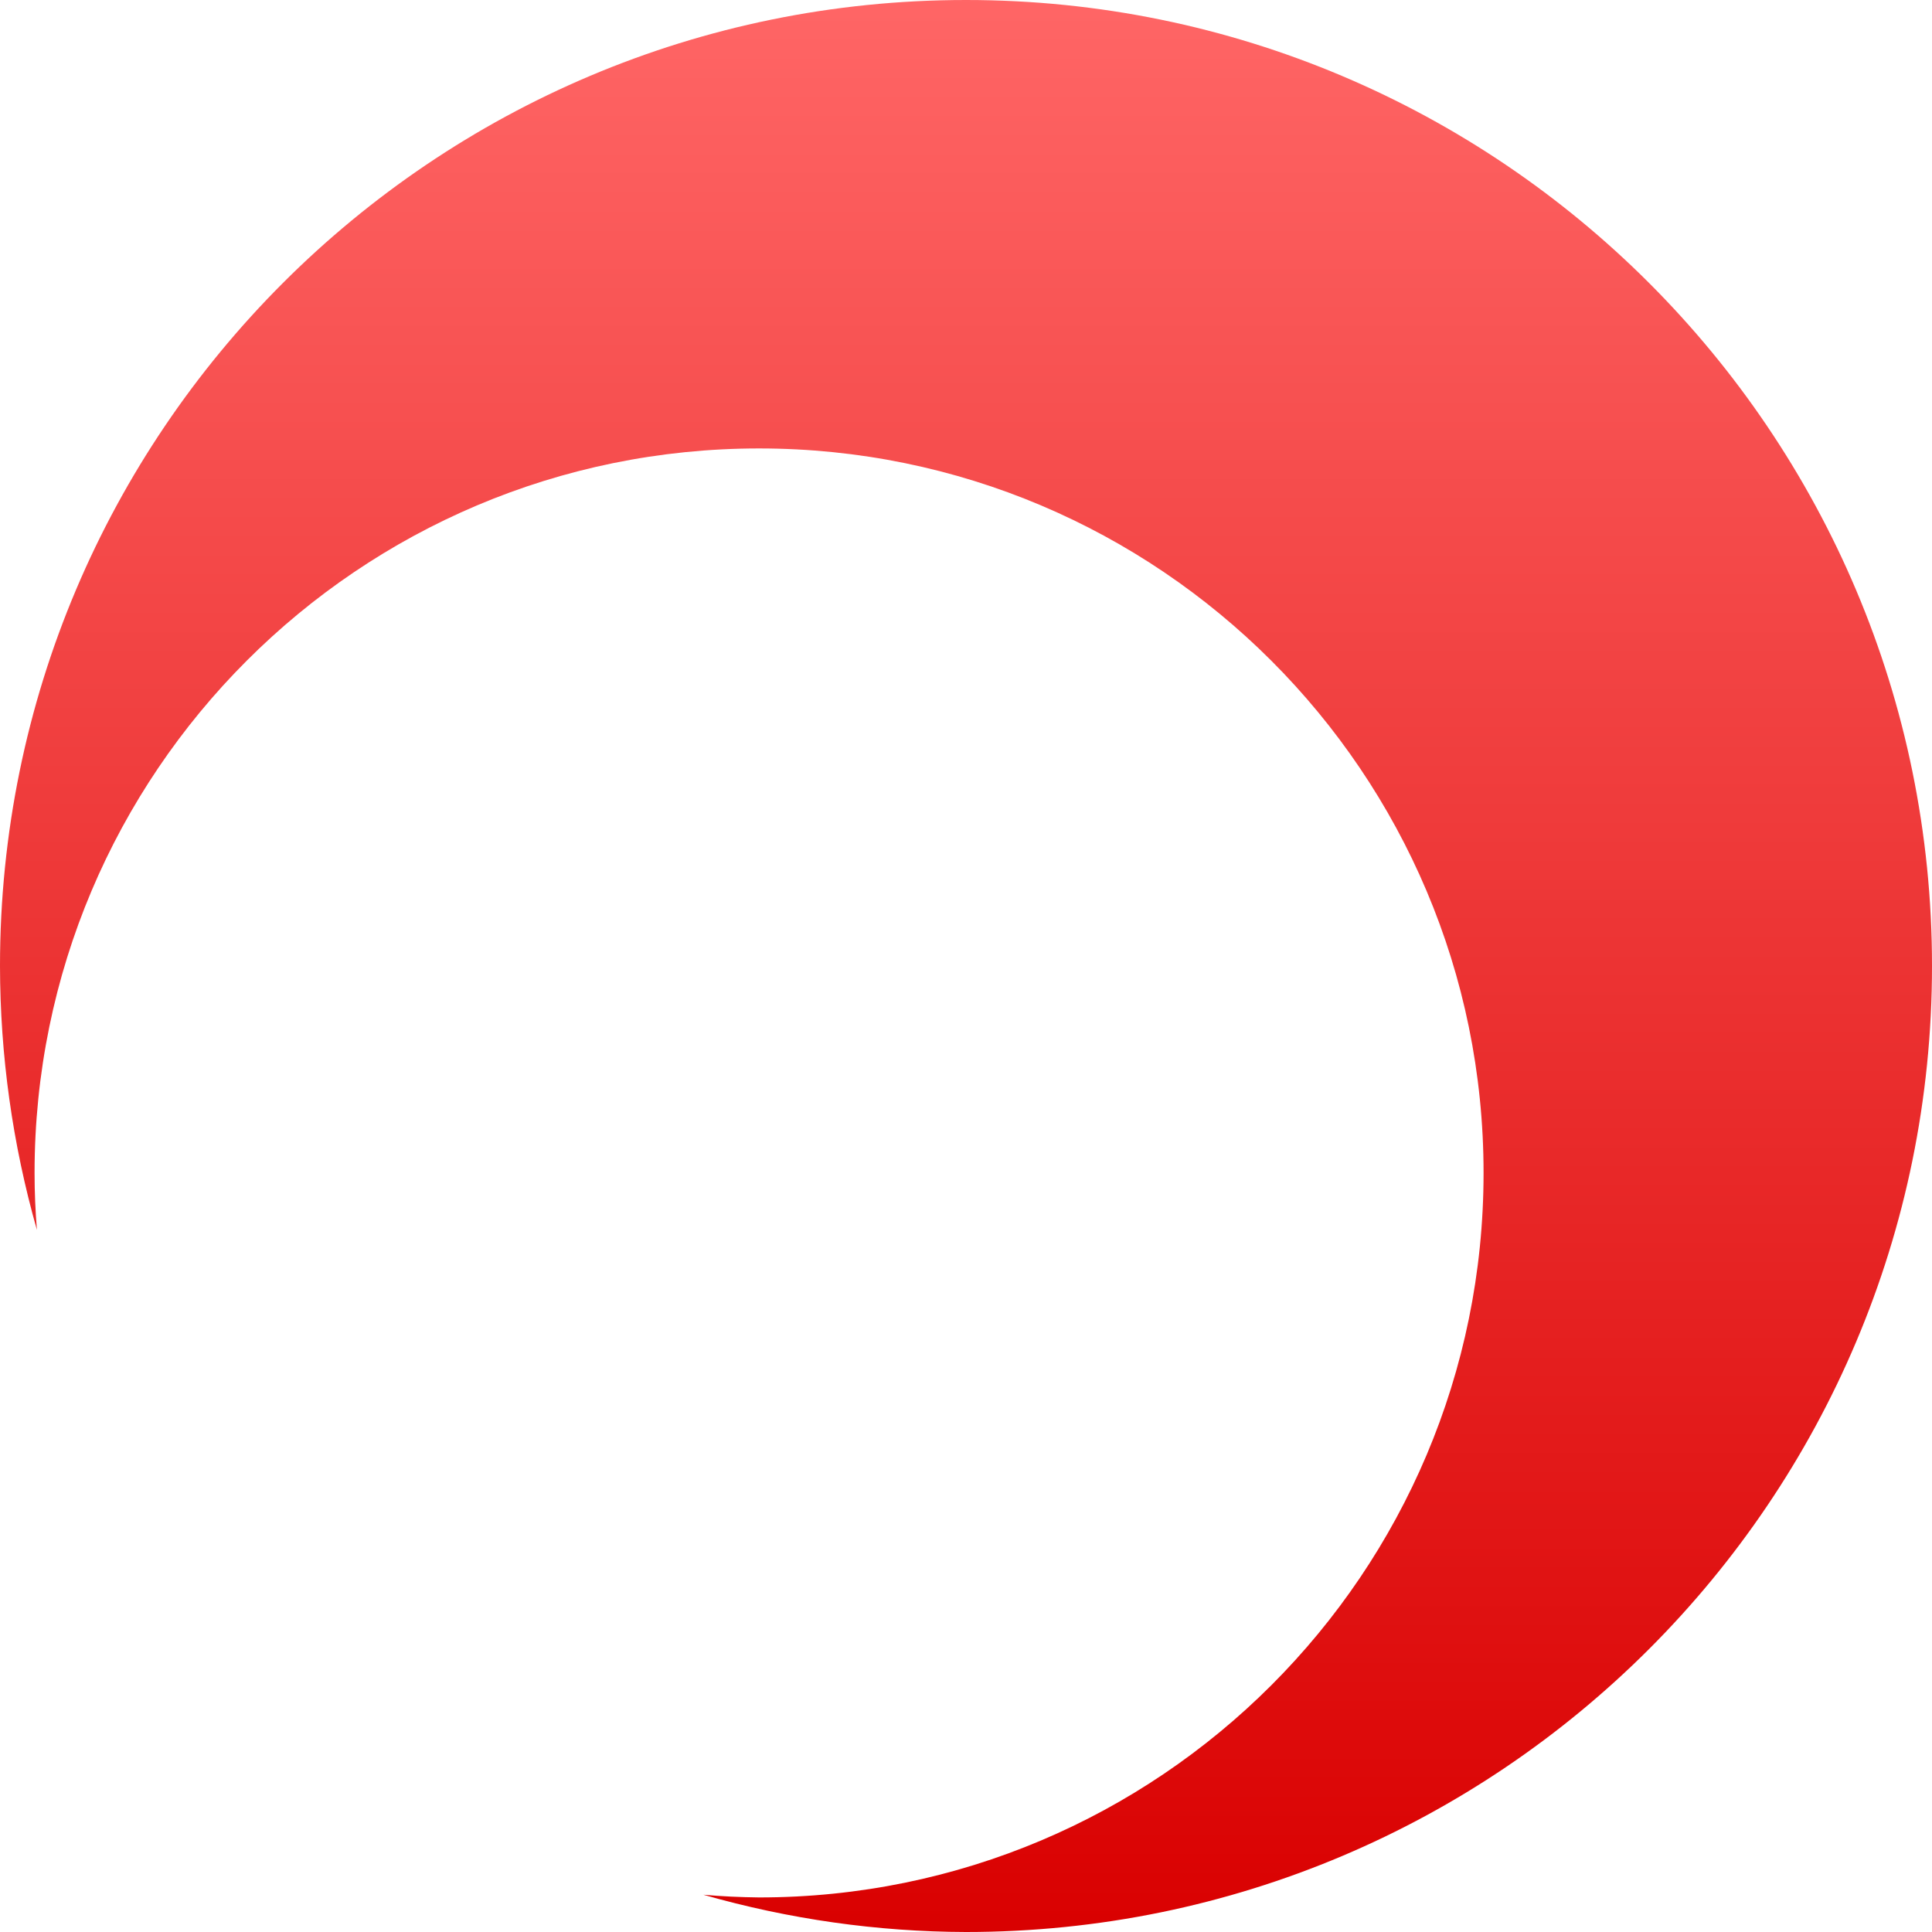 <svg xmlns="http://www.w3.org/2000/svg" xmlns:xlink="http://www.w3.org/1999/xlink" width="64" height="64" viewBox="0 0 64 64" version="1.1">
<defs>
<linearGradient id="linear0" gradientUnits="userSpaceOnUse" x1="0" y1="0" x2="0" y2="1" gradientTransform="matrix(64,0,0,64,0,0)">
<stop offset="0" style="stop-color:#ff6666;stop-opacity:1;"/>
<stop offset="1" style="stop-color:#d90000;stop-opacity:1;"/>
</linearGradient>
</defs>
<g id="surface1">
<path style=" stroke:none;fill-rule:nonzero;fill:url(#linear0);" d="M 32 0 C 14.328 0 0 14.328 0 32 C 0.004 34.957 0.414 37.898 1.223 40.742 C 1.172 40.117 1.145 39.488 1.145 38.855 C 1.145 25.605 11.887 14.855 25.145 14.855 C 38.395 14.855 49.145 25.605 49.145 38.855 C 49.145 52.113 38.395 62.855 25.145 62.855 C 24.527 62.848 23.91 62.82 23.301 62.766 C 26.129 63.574 29.055 63.992 32 64 C 49.672 64 64 49.672 64 32 C 64 14.328 49.672 0 32 0 Z M 32 0 "/>
</g>
</svg>
